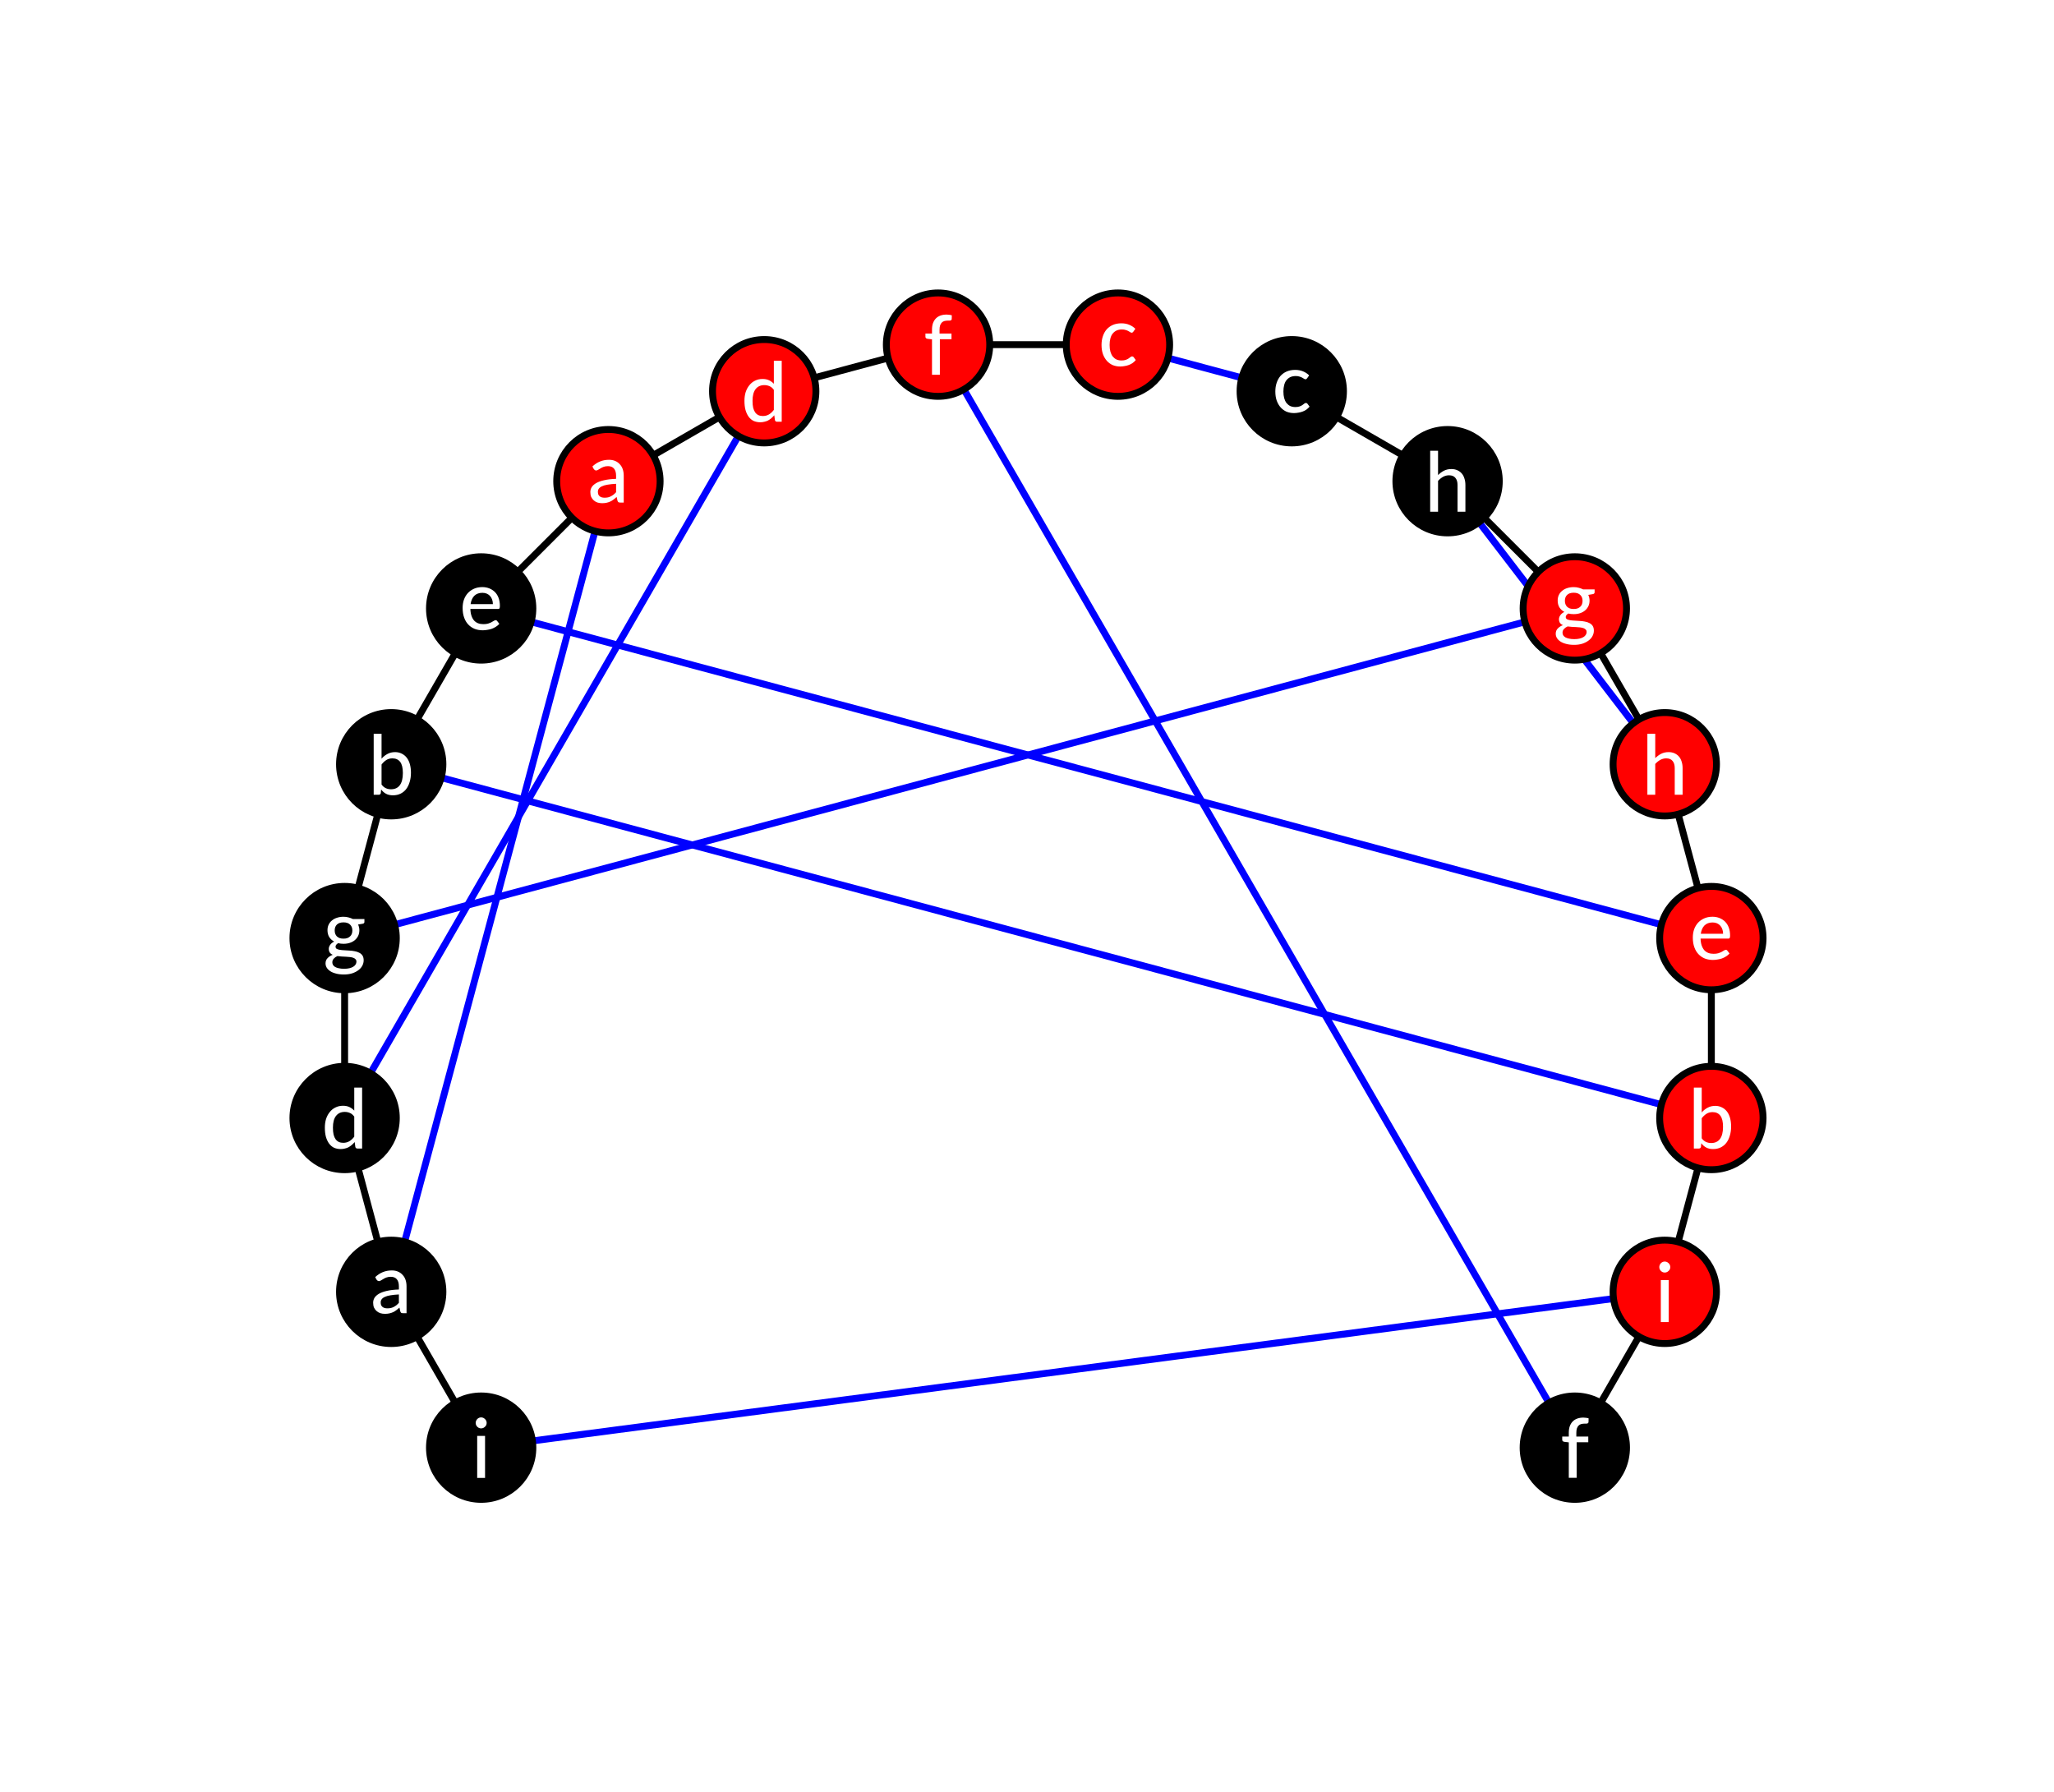 <?xml version="1.0" encoding="UTF-8"?>
<svg xmlns="http://www.w3.org/2000/svg" xmlns:xlink="http://www.w3.org/1999/xlink" width="298pt" height="260pt" viewBox="0 0 298 260" version="1.1">
<defs>
<g>
<symbol overflow="visible" id="glyph-6786360-0">
<path style="stroke:none;" d="M 1.484 -6.859 C 1.691 -7.023 1.93 -7.172 2.203 -7.297 C 2.473 -7.422 2.789 -7.484 3.156 -7.484 C 3.414 -7.484 3.648 -7.445 3.859 -7.375 C 4.066 -7.312 4.242 -7.211 4.391 -7.078 C 4.547 -6.953 4.66 -6.797 4.734 -6.609 C 4.816 -6.43 4.859 -6.227 4.859 -6 C 4.859 -5.77 4.828 -5.578 4.766 -5.422 C 4.711 -5.266 4.641 -5.129 4.547 -5.016 C 4.461 -4.898 4.363 -4.797 4.25 -4.703 C 4.145 -4.617 4.047 -4.535 3.953 -4.453 C 3.859 -4.379 3.773 -4.305 3.703 -4.234 C 3.641 -4.16 3.598 -4.078 3.578 -3.984 L 3.469 -3.375 L 2.688 -3.375 L 2.609 -4.078 C 2.598 -4.211 2.613 -4.332 2.656 -4.438 C 2.707 -4.539 2.781 -4.633 2.875 -4.719 C 2.969 -4.801 3.066 -4.879 3.172 -4.953 C 3.285 -5.035 3.391 -5.125 3.484 -5.219 C 3.578 -5.312 3.656 -5.41 3.719 -5.516 C 3.781 -5.629 3.812 -5.766 3.812 -5.922 C 3.812 -6.117 3.738 -6.273 3.594 -6.391 C 3.457 -6.504 3.281 -6.562 3.062 -6.562 C 2.906 -6.562 2.77 -6.539 2.656 -6.5 C 2.551 -6.469 2.457 -6.43 2.375 -6.391 C 2.301 -6.348 2.234 -6.312 2.172 -6.281 C 2.117 -6.25 2.07 -6.234 2.031 -6.234 C 1.914 -6.234 1.832 -6.273 1.781 -6.359 Z M 2.359 -1.781 C 2.359 -1.875 2.375 -1.961 2.406 -2.047 C 2.445 -2.129 2.5 -2.203 2.562 -2.266 C 2.625 -2.328 2.695 -2.375 2.781 -2.406 C 2.863 -2.445 2.953 -2.469 3.047 -2.469 C 3.141 -2.469 3.227 -2.445 3.312 -2.406 C 3.395 -2.375 3.469 -2.328 3.531 -2.266 C 3.594 -2.203 3.641 -2.129 3.672 -2.047 C 3.703 -1.961 3.719 -1.875 3.719 -1.781 C 3.719 -1.676 3.703 -1.582 3.672 -1.5 C 3.641 -1.414 3.594 -1.344 3.531 -1.281 C 3.469 -1.219 3.395 -1.172 3.312 -1.141 C 3.227 -1.109 3.141 -1.094 3.047 -1.094 C 2.953 -1.094 2.863 -1.109 2.781 -1.141 C 2.695 -1.172 2.625 -1.219 2.562 -1.281 C 2.5 -1.344 2.445 -1.414 2.406 -1.5 C 2.375 -1.582 2.359 -1.676 2.359 -1.781 Z M 0.266 -8.609 L 6.141 -8.609 L 6.141 0 L 0.266 0 Z M 0.578 -0.344 L 5.797 -0.344 L 5.797 -8.266 L 0.578 -8.266 Z M 0.578 -0.344 "/>
</symbol>
<symbol overflow="visible" id="glyph-6786360-1">
<path style="stroke:none;" d="M 2.016 -6.094 L 2.016 0 L 0.875 0 L 0.875 -6.094 Z M 2.25 -7.984 C 2.25 -7.867 2.227 -7.766 2.188 -7.672 C 2.145 -7.578 2.082 -7.492 2 -7.422 C 1.926 -7.348 1.844 -7.289 1.75 -7.25 C 1.656 -7.207 1.551 -7.188 1.438 -7.188 C 1.332 -7.188 1.234 -7.207 1.141 -7.25 C 1.047 -7.289 0.961 -7.348 0.891 -7.422 C 0.816 -7.492 0.758 -7.578 0.719 -7.672 C 0.676 -7.766 0.656 -7.867 0.656 -7.984 C 0.656 -8.086 0.676 -8.188 0.719 -8.281 C 0.758 -8.383 0.816 -8.473 0.891 -8.547 C 0.961 -8.617 1.047 -8.676 1.141 -8.719 C 1.234 -8.758 1.332 -8.781 1.438 -8.781 C 1.551 -8.781 1.656 -8.758 1.75 -8.719 C 1.844 -8.676 1.926 -8.617 2 -8.547 C 2.082 -8.473 2.145 -8.383 2.188 -8.281 C 2.227 -8.188 2.25 -8.086 2.25 -7.984 Z M 2.25 -7.984 "/>
</symbol>
<symbol overflow="visible" id="glyph-6786360-2">
<path style="stroke:none;" d="M 4.719 0 C 4.602 0 4.516 -0.016 4.453 -0.047 C 4.398 -0.086 4.352 -0.16 4.312 -0.266 L 4.188 -0.812 C 4.031 -0.664 3.875 -0.535 3.719 -0.422 C 3.57 -0.305 3.414 -0.211 3.25 -0.141 C 3.082 -0.066 2.906 -0.008 2.719 0.031 C 2.531 0.07 2.32 0.094 2.094 0.094 C 1.852 0.094 1.629 0.062 1.422 0 C 1.211 -0.07 1.031 -0.176 0.875 -0.312 C 0.719 -0.445 0.594 -0.613 0.5 -0.812 C 0.414 -1.008 0.375 -1.25 0.375 -1.531 C 0.375 -1.77 0.438 -2 0.562 -2.219 C 0.695 -2.438 0.91 -2.633 1.203 -2.812 C 1.504 -2.988 1.891 -3.129 2.359 -3.234 C 2.836 -3.348 3.422 -3.414 4.109 -3.438 L 4.109 -3.891 C 4.109 -4.348 4.008 -4.691 3.812 -4.922 C 3.613 -5.16 3.32 -5.281 2.938 -5.281 C 2.676 -5.281 2.457 -5.242 2.281 -5.172 C 2.113 -5.109 1.969 -5.035 1.844 -4.953 C 1.719 -4.879 1.602 -4.812 1.5 -4.75 C 1.406 -4.688 1.312 -4.656 1.219 -4.656 C 1.133 -4.656 1.066 -4.676 1.016 -4.719 C 0.961 -4.758 0.914 -4.805 0.875 -4.859 L 0.672 -5.234 C 1.016 -5.555 1.379 -5.797 1.766 -5.953 C 2.16 -6.117 2.598 -6.203 3.078 -6.203 C 3.422 -6.203 3.723 -6.145 3.984 -6.031 C 4.254 -5.914 4.477 -5.754 4.656 -5.547 C 4.844 -5.348 4.984 -5.109 5.078 -4.828 C 5.172 -4.547 5.219 -4.234 5.219 -3.891 L 5.219 0 Z M 2.438 -0.703 C 2.613 -0.703 2.781 -0.719 2.938 -0.75 C 3.094 -0.789 3.234 -0.844 3.359 -0.906 C 3.492 -0.977 3.625 -1.062 3.75 -1.156 C 3.875 -1.258 3.992 -1.375 4.109 -1.5 L 4.109 -2.719 C 3.629 -2.695 3.219 -2.656 2.875 -2.594 C 2.539 -2.539 2.27 -2.461 2.062 -2.359 C 1.852 -2.266 1.703 -2.148 1.609 -2.016 C 1.516 -1.891 1.469 -1.742 1.469 -1.578 C 1.469 -1.422 1.488 -1.285 1.531 -1.172 C 1.582 -1.066 1.648 -0.977 1.734 -0.906 C 1.828 -0.832 1.93 -0.781 2.047 -0.75 C 2.172 -0.719 2.301 -0.703 2.438 -0.703 Z M 2.438 -0.703 "/>
</symbol>
<symbol overflow="visible" id="glyph-6786360-3">
<path style="stroke:none;" d="M 5.219 0 C 5.062 0 4.961 -0.078 4.922 -0.234 L 4.828 -0.938 C 4.691 -0.781 4.551 -0.641 4.406 -0.516 C 4.258 -0.391 4.102 -0.281 3.938 -0.188 C 3.77 -0.102 3.594 -0.039 3.406 0 C 3.219 0.051 3.016 0.078 2.797 0.078 C 2.453 0.078 2.133 0.016 1.844 -0.109 C 1.562 -0.242 1.32 -0.441 1.125 -0.703 C 0.926 -0.973 0.77 -1.301 0.656 -1.688 C 0.551 -2.07 0.5 -2.52 0.5 -3.031 C 0.5 -3.477 0.555 -3.895 0.672 -4.281 C 0.797 -4.664 0.973 -5 1.203 -5.281 C 1.43 -5.57 1.707 -5.797 2.031 -5.953 C 2.352 -6.117 2.719 -6.203 3.125 -6.203 C 3.488 -6.203 3.801 -6.141 4.062 -6.016 C 4.332 -5.891 4.566 -5.719 4.766 -5.5 L 4.766 -8.844 L 5.906 -8.844 L 5.906 0 Z M 3.172 -0.828 C 3.504 -0.828 3.801 -0.906 4.062 -1.062 C 4.32 -1.219 4.555 -1.438 4.766 -1.719 L 4.766 -4.625 C 4.578 -4.883 4.367 -5.062 4.141 -5.156 C 3.91 -5.258 3.66 -5.312 3.391 -5.312 C 2.836 -5.312 2.41 -5.113 2.109 -4.719 C 1.816 -4.332 1.672 -3.77 1.672 -3.031 C 1.672 -2.633 1.703 -2.297 1.766 -2.016 C 1.836 -1.742 1.938 -1.52 2.062 -1.344 C 2.195 -1.164 2.352 -1.035 2.531 -0.953 C 2.719 -0.867 2.93 -0.828 3.172 -0.828 Z M 3.172 -0.828 "/>
</symbol>
<symbol overflow="visible" id="glyph-6786360-4">
<path style="stroke:none;" d="M 2.969 -6.188 C 3.227 -6.188 3.469 -6.156 3.688 -6.094 C 3.914 -6.039 4.129 -5.961 4.328 -5.859 L 6 -5.859 L 6 -5.438 C 6 -5.289 5.91 -5.203 5.734 -5.172 L 5.078 -5.062 C 5.203 -4.812 5.266 -4.535 5.266 -4.234 C 5.266 -3.93 5.207 -3.66 5.094 -3.422 C 4.977 -3.18 4.816 -2.973 4.609 -2.797 C 4.41 -2.629 4.172 -2.5 3.891 -2.406 C 3.609 -2.312 3.301 -2.266 2.969 -2.266 C 2.688 -2.266 2.426 -2.297 2.188 -2.359 C 1.938 -2.203 1.812 -2.035 1.812 -1.859 C 1.812 -1.711 1.867 -1.602 1.984 -1.531 C 2.098 -1.469 2.25 -1.422 2.438 -1.391 C 2.633 -1.359 2.852 -1.336 3.094 -1.328 C 3.344 -1.316 3.594 -1.301 3.844 -1.281 C 4.102 -1.27 4.352 -1.238 4.594 -1.188 C 4.844 -1.145 5.062 -1.07 5.25 -0.969 C 5.445 -0.875 5.602 -0.738 5.719 -0.562 C 5.832 -0.383 5.891 -0.156 5.891 0.125 C 5.891 0.395 5.828 0.648 5.703 0.891 C 5.578 1.141 5.391 1.359 5.141 1.547 C 4.891 1.742 4.586 1.898 4.234 2.016 C 3.879 2.129 3.477 2.188 3.031 2.188 C 2.582 2.188 2.191 2.141 1.859 2.047 C 1.523 1.961 1.242 1.844 1.016 1.688 C 0.797 1.539 0.629 1.367 0.516 1.172 C 0.41 0.984 0.359 0.785 0.359 0.578 C 0.359 0.273 0.453 0.023 0.641 -0.172 C 0.828 -0.379 1.082 -0.547 1.406 -0.672 C 1.227 -0.742 1.086 -0.848 0.984 -0.984 C 0.879 -1.129 0.828 -1.316 0.828 -1.547 C 0.828 -1.629 0.844 -1.719 0.875 -1.812 C 0.906 -1.906 0.953 -2 1.016 -2.094 C 1.078 -2.188 1.156 -2.273 1.25 -2.359 C 1.352 -2.441 1.473 -2.52 1.609 -2.594 C 1.305 -2.758 1.066 -2.977 0.891 -3.25 C 0.723 -3.531 0.641 -3.859 0.641 -4.234 C 0.641 -4.535 0.695 -4.805 0.812 -5.047 C 0.926 -5.285 1.086 -5.488 1.297 -5.656 C 1.504 -5.832 1.75 -5.961 2.031 -6.047 C 2.312 -6.141 2.625 -6.188 2.969 -6.188 Z M 4.844 0.312 C 4.844 0.176 4.801 0.066 4.719 -0.016 C 4.645 -0.109 4.535 -0.18 4.391 -0.234 C 4.254 -0.285 4.094 -0.32 3.906 -0.344 C 3.719 -0.363 3.52 -0.379 3.312 -0.391 C 3.113 -0.398 2.906 -0.41 2.688 -0.422 C 2.477 -0.441 2.273 -0.461 2.078 -0.484 C 1.867 -0.391 1.691 -0.266 1.547 -0.109 C 1.41 0.047 1.344 0.223 1.344 0.422 C 1.344 0.555 1.375 0.68 1.438 0.797 C 1.508 0.91 1.613 1.008 1.75 1.094 C 1.895 1.176 2.07 1.238 2.281 1.281 C 2.5 1.332 2.754 1.359 3.047 1.359 C 3.336 1.359 3.594 1.332 3.812 1.281 C 4.039 1.227 4.227 1.156 4.375 1.062 C 4.531 0.969 4.645 0.859 4.719 0.734 C 4.801 0.609 4.844 0.469 4.844 0.312 Z M 2.969 -3.016 C 3.176 -3.016 3.359 -3.039 3.516 -3.094 C 3.68 -3.156 3.816 -3.238 3.922 -3.344 C 4.035 -3.445 4.117 -3.57 4.172 -3.719 C 4.223 -3.863 4.25 -4.023 4.25 -4.203 C 4.25 -4.555 4.141 -4.836 3.922 -5.047 C 3.703 -5.266 3.383 -5.375 2.969 -5.375 C 2.539 -5.375 2.219 -5.266 2 -5.047 C 1.789 -4.836 1.688 -4.555 1.688 -4.203 C 1.688 -4.023 1.711 -3.863 1.766 -3.719 C 1.816 -3.582 1.895 -3.457 2 -3.344 C 2.113 -3.238 2.25 -3.156 2.406 -3.094 C 2.57 -3.039 2.758 -3.016 2.969 -3.016 Z M 2.969 -3.016 "/>
</symbol>
<symbol overflow="visible" id="glyph-6786360-5">
<path style="stroke:none;" d="M 0.828 0 L 0.828 -8.844 L 1.969 -8.844 L 1.969 -5.234 C 2.219 -5.523 2.504 -5.754 2.828 -5.922 C 3.148 -6.098 3.52 -6.188 3.938 -6.188 C 4.289 -6.188 4.609 -6.113 4.891 -5.969 C 5.18 -5.832 5.426 -5.633 5.625 -5.375 C 5.82 -5.125 5.973 -4.812 6.078 -4.438 C 6.18 -4.07 6.234 -3.66 6.234 -3.203 C 6.234 -2.711 6.172 -2.266 6.047 -1.859 C 5.93 -1.453 5.758 -1.102 5.531 -0.812 C 5.312 -0.531 5.039 -0.312 4.719 -0.156 C 4.395 0 4.031 0.078 3.625 0.078 C 3.227 0.078 2.895 0.004 2.625 -0.141 C 2.352 -0.285 2.113 -0.492 1.906 -0.766 L 1.859 -0.234 C 1.816 -0.078 1.719 0 1.562 0 Z M 3.547 -5.281 C 3.211 -5.281 2.922 -5.203 2.672 -5.047 C 2.422 -4.891 2.188 -4.672 1.969 -4.391 L 1.969 -1.484 C 2.156 -1.234 2.363 -1.055 2.594 -0.953 C 2.82 -0.848 3.07 -0.797 3.344 -0.797 C 3.895 -0.797 4.316 -0.988 4.609 -1.375 C 4.91 -1.77 5.062 -2.363 5.062 -3.156 C 5.062 -3.883 4.93 -4.422 4.672 -4.766 C 4.41 -5.109 4.035 -5.281 3.547 -5.281 Z M 3.547 -5.281 "/>
</symbol>
<symbol overflow="visible" id="glyph-6786360-6">
<path style="stroke:none;" d="M 3.344 -6.188 C 3.707 -6.188 4.047 -6.125 4.359 -6 C 4.672 -5.875 4.941 -5.695 5.172 -5.469 C 5.398 -5.238 5.578 -4.953 5.703 -4.609 C 5.828 -4.273 5.891 -3.891 5.891 -3.453 C 5.891 -3.273 5.867 -3.156 5.828 -3.094 C 5.797 -3.039 5.727 -3.016 5.625 -3.016 L 1.609 -3.016 C 1.617 -2.641 1.672 -2.312 1.766 -2.031 C 1.859 -1.758 1.984 -1.531 2.141 -1.344 C 2.305 -1.164 2.504 -1.031 2.734 -0.938 C 2.961 -0.852 3.219 -0.812 3.5 -0.812 C 3.758 -0.812 3.984 -0.836 4.172 -0.891 C 4.367 -0.953 4.535 -1.02 4.672 -1.094 C 4.805 -1.164 4.922 -1.234 5.016 -1.297 C 5.117 -1.359 5.207 -1.391 5.281 -1.391 C 5.375 -1.391 5.441 -1.352 5.484 -1.281 L 5.812 -0.859 C 5.664 -0.691 5.5 -0.551 5.312 -0.438 C 5.133 -0.32 4.938 -0.223 4.719 -0.141 C 4.508 -0.066 4.289 -0.016 4.062 0.016 C 3.844 0.055 3.625 0.078 3.406 0.078 C 2.977 0.078 2.586 0.008 2.234 -0.125 C 1.879 -0.27 1.57 -0.477 1.312 -0.75 C 1.051 -1.02 0.848 -1.359 0.703 -1.766 C 0.555 -2.172 0.484 -2.641 0.484 -3.172 C 0.484 -3.598 0.547 -3.992 0.672 -4.359 C 0.805 -4.723 0.992 -5.039 1.234 -5.312 C 1.484 -5.582 1.785 -5.797 2.141 -5.953 C 2.492 -6.109 2.895 -6.188 3.344 -6.188 Z M 3.359 -5.359 C 2.859 -5.359 2.461 -5.211 2.172 -4.922 C 1.891 -4.629 1.711 -4.227 1.641 -3.719 L 4.875 -3.719 C 4.875 -3.957 4.836 -4.176 4.766 -4.375 C 4.703 -4.57 4.602 -4.742 4.469 -4.891 C 4.344 -5.035 4.188 -5.148 4 -5.234 C 3.812 -5.316 3.598 -5.359 3.359 -5.359 Z M 3.359 -5.359 "/>
</symbol>
<symbol overflow="visible" id="glyph-6786360-7">
<path style="stroke:none;" d="M 1.234 0 L 1.234 -5.141 L 0.578 -5.219 C 0.484 -5.238 0.41 -5.27 0.359 -5.312 C 0.305 -5.363 0.281 -5.43 0.281 -5.516 L 0.281 -5.984 L 1.234 -5.984 L 1.234 -6.547 C 1.234 -6.898 1.281 -7.211 1.375 -7.484 C 1.477 -7.754 1.617 -7.984 1.797 -8.172 C 1.984 -8.359 2.207 -8.5 2.469 -8.594 C 2.738 -8.688 3.035 -8.734 3.359 -8.734 C 3.484 -8.734 3.609 -8.723 3.734 -8.703 C 3.867 -8.691 3.992 -8.664 4.109 -8.625 L 4.094 -8.047 C 4.082 -8.004 4.062 -7.969 4.031 -7.938 C 4.008 -7.914 3.973 -7.895 3.922 -7.875 C 3.879 -7.863 3.82 -7.859 3.75 -7.859 C 3.688 -7.859 3.617 -7.859 3.547 -7.859 C 3.359 -7.859 3.188 -7.836 3.031 -7.797 C 2.883 -7.754 2.758 -7.68 2.656 -7.578 C 2.551 -7.473 2.469 -7.332 2.406 -7.156 C 2.352 -6.977 2.328 -6.766 2.328 -6.516 L 2.328 -5.984 L 4.062 -5.984 L 4.062 -5.156 L 2.375 -5.156 L 2.375 0 Z M 1.234 0 "/>
</symbol>
<symbol overflow="visible" id="glyph-6786360-8">
<path style="stroke:none;" d="M 5.094 -4.969 C 5.062 -4.926 5.023 -4.891 4.984 -4.859 C 4.953 -4.836 4.906 -4.828 4.844 -4.828 C 4.781 -4.828 4.711 -4.852 4.641 -4.906 C 4.566 -4.957 4.477 -5.008 4.375 -5.062 C 4.27 -5.125 4.141 -5.176 3.984 -5.219 C 3.836 -5.27 3.656 -5.297 3.438 -5.297 C 3.145 -5.297 2.883 -5.242 2.656 -5.141 C 2.438 -5.035 2.25 -4.883 2.094 -4.688 C 1.945 -4.5 1.836 -4.266 1.766 -3.984 C 1.691 -3.711 1.656 -3.398 1.656 -3.047 C 1.656 -2.691 1.691 -2.375 1.766 -2.094 C 1.848 -1.812 1.961 -1.57 2.109 -1.375 C 2.266 -1.188 2.445 -1.039 2.656 -0.938 C 2.875 -0.844 3.117 -0.797 3.391 -0.797 C 3.641 -0.797 3.848 -0.828 4.016 -0.891 C 4.18 -0.953 4.316 -1.02 4.422 -1.094 C 4.523 -1.164 4.613 -1.234 4.688 -1.297 C 4.77 -1.359 4.848 -1.391 4.922 -1.391 C 5.016 -1.391 5.086 -1.352 5.141 -1.281 L 5.453 -0.859 C 5.316 -0.691 5.16 -0.547 4.984 -0.422 C 4.816 -0.305 4.633 -0.211 4.438 -0.141 C 4.238 -0.066 4.035 -0.016 3.828 0.016 C 3.617 0.055 3.406 0.078 3.188 0.078 C 2.801 0.078 2.441 0.008 2.109 -0.125 C 1.785 -0.27 1.504 -0.473 1.266 -0.734 C 1.023 -1.004 0.832 -1.332 0.688 -1.719 C 0.551 -2.113 0.484 -2.555 0.484 -3.047 C 0.484 -3.504 0.547 -3.922 0.672 -4.297 C 0.797 -4.68 0.977 -5.016 1.219 -5.297 C 1.469 -5.578 1.77 -5.797 2.125 -5.953 C 2.488 -6.109 2.898 -6.188 3.359 -6.188 C 3.797 -6.188 4.18 -6.113 4.516 -5.969 C 4.848 -5.832 5.141 -5.641 5.391 -5.391 Z M 5.094 -4.969 "/>
</symbol>
<symbol overflow="visible" id="glyph-6786360-9">
<path style="stroke:none;" d="M 0.828 0 L 0.828 -8.844 L 1.969 -8.844 L 1.969 -5.312 C 2.227 -5.57 2.508 -5.781 2.812 -5.938 C 3.125 -6.102 3.488 -6.188 3.906 -6.188 C 4.227 -6.188 4.516 -6.129 4.766 -6.016 C 5.023 -5.898 5.238 -5.742 5.406 -5.547 C 5.582 -5.348 5.711 -5.102 5.797 -4.812 C 5.891 -4.531 5.938 -4.219 5.938 -3.875 L 5.938 0 L 4.797 0 L 4.797 -3.875 C 4.797 -4.32 4.691 -4.664 4.484 -4.906 C 4.285 -5.156 3.977 -5.281 3.562 -5.281 C 3.258 -5.281 2.973 -5.207 2.703 -5.062 C 2.441 -4.914 2.195 -4.719 1.969 -4.469 L 1.969 0 Z M 0.828 0 "/>
</symbol>
</g>
</defs>
<g id="surface81">
<rect x="0" y="0" width="298" height="260" style="fill:rgb(100%,100%,100%);fill-opacity:1;stroke:none;"/>
<path style="fill:none;stroke-width:1;stroke-linecap:butt;stroke-linejoin:miter;stroke:rgb(0%,0%,0%);stroke-opacity:1;stroke-miterlimit:10;" d="M 66.059 203.527 L 60.508 193.906 "/>
<path style="fill:none;stroke-width:1;stroke-linecap:butt;stroke-linejoin:miter;stroke:rgb(0%,0%,100%);stroke-opacity:1;stroke-miterlimit:10;" d="M 77.246 209.043 L 234.098 188.391 "/>
<path style="fill:none;stroke-width:1;stroke-linecap:butt;stroke-linejoin:miter;stroke:rgb(0%,0%,0%);stroke-opacity:1;stroke-miterlimit:10;" d="M 54.816 180.168 L 51.941 169.441 "/>
<path style="fill:none;stroke-width:1;stroke-linecap:butt;stroke-linejoin:miter;stroke:rgb(0%,0%,100%);stroke-opacity:1;stroke-miterlimit:10;" d="M 58.699 180.168 L 86.328 77.055 "/>
<path style="fill:none;stroke-width:1;stroke-linecap:butt;stroke-linejoin:miter;stroke:rgb(0%,0%,0%);stroke-opacity:1;stroke-miterlimit:10;" d="M 50 154.695 L 50 143.594 "/>
<path style="fill:none;stroke-width:1;stroke-linecap:butt;stroke-linejoin:miter;stroke:rgb(0%,0%,100%);stroke-opacity:1;stroke-miterlimit:10;" d="M 53.75 155.703 L 107.125 63.25 "/>
<path style="fill:none;stroke-width:1;stroke-linecap:butt;stroke-linejoin:miter;stroke:rgb(0%,0%,0%);stroke-opacity:1;stroke-miterlimit:10;" d="M 51.941 128.848 L 54.816 118.121 "/>
<path style="fill:none;stroke-width:1;stroke-linecap:butt;stroke-linejoin:miter;stroke:rgb(0%,0%,100%);stroke-opacity:1;stroke-miterlimit:10;" d="M 57.246 134.152 L 221.234 90.211 "/>
<path style="fill:none;stroke-width:1;stroke-linecap:butt;stroke-linejoin:miter;stroke:rgb(0%,0%,0%);stroke-opacity:1;stroke-miterlimit:10;" d="M 60.508 104.383 L 66.059 94.762 "/>
<path style="fill:none;stroke-width:1;stroke-linecap:butt;stroke-linejoin:miter;stroke:rgb(0%,0%,100%);stroke-opacity:1;stroke-miterlimit:10;" d="M 64 112.816 L 241.043 160.258 "/>
<path style="fill:none;stroke-width:1;stroke-linecap:butt;stroke-linejoin:miter;stroke:rgb(0%,0%,0%);stroke-opacity:1;stroke-miterlimit:10;" d="M 75.113 82.965 L 82.965 75.113 "/>
<path style="fill:none;stroke-width:1;stroke-linecap:butt;stroke-linejoin:miter;stroke:rgb(0%,0%,100%);stroke-opacity:1;stroke-miterlimit:10;" d="M 77.055 90.211 L 241.043 134.152 "/>
<path style="fill:none;stroke-width:1;stroke-linecap:butt;stroke-linejoin:miter;stroke:rgb(0%,0%,0%);stroke-opacity:1;stroke-miterlimit:10;" d="M 94.762 66.059 L 104.383 60.508 "/>
<path style="fill:none;stroke-width:1;stroke-linecap:butt;stroke-linejoin:miter;stroke:rgb(0%,0%,0%);stroke-opacity:1;stroke-miterlimit:10;" d="M 118.121 54.816 L 128.848 51.941 "/>
<path style="fill:none;stroke-width:1;stroke-linecap:butt;stroke-linejoin:miter;stroke:rgb(0%,0%,0%);stroke-opacity:1;stroke-miterlimit:10;" d="M 143.594 50 L 154.695 50 "/>
<path style="fill:none;stroke-width:1;stroke-linecap:butt;stroke-linejoin:miter;stroke:rgb(0%,0%,100%);stroke-opacity:1;stroke-miterlimit:10;" d="M 139.844 56.496 L 224.73 203.527 "/>
<path style="fill:none;stroke-width:1;stroke-linecap:butt;stroke-linejoin:miter;stroke:rgb(0%,0%,100%);stroke-opacity:1;stroke-miterlimit:10;" d="M 169.441 51.941 L 180.168 54.816 "/>
<path style="fill:none;stroke-width:1;stroke-linecap:butt;stroke-linejoin:miter;stroke:rgb(0%,0%,0%);stroke-opacity:1;stroke-miterlimit:10;" d="M 193.906 60.508 L 203.527 66.059 "/>
<path style="fill:none;stroke-width:1;stroke-linecap:butt;stroke-linejoin:miter;stroke:rgb(0%,0%,0%);stroke-opacity:1;stroke-miterlimit:10;" d="M 215.324 75.113 L 223.176 82.965 "/>
<path style="fill:none;stroke-width:1;stroke-linecap:butt;stroke-linejoin:miter;stroke:rgb(0%,0%,100%);stroke-opacity:1;stroke-miterlimit:10;" d="M 214.586 75.758 L 236.965 104.926 "/>
<path style="fill:none;stroke-width:1;stroke-linecap:butt;stroke-linejoin:miter;stroke:rgb(0%,0%,0%);stroke-opacity:1;stroke-miterlimit:10;" d="M 232.23 94.762 L 237.781 104.383 "/>
<path style="fill:none;stroke-width:1;stroke-linecap:butt;stroke-linejoin:miter;stroke:rgb(0%,0%,0%);stroke-opacity:1;stroke-miterlimit:10;" d="M 243.473 118.121 L 246.348 128.848 "/>
<path style="fill:none;stroke-width:1;stroke-linecap:butt;stroke-linejoin:miter;stroke:rgb(0%,0%,0%);stroke-opacity:1;stroke-miterlimit:10;" d="M 248.289 143.594 L 248.289 154.695 "/>
<path style="fill:none;stroke-width:1;stroke-linecap:butt;stroke-linejoin:miter;stroke:rgb(0%,0%,0%);stroke-opacity:1;stroke-miterlimit:10;" d="M 246.348 169.441 L 243.473 180.168 "/>
<path style="fill:none;stroke-width:1;stroke-linecap:butt;stroke-linejoin:miter;stroke:rgb(0%,0%,0%);stroke-opacity:1;stroke-miterlimit:10;" d="M 237.781 193.906 L 232.23 203.527 "/>
<path style="fill-rule:nonzero;fill:rgb(0%,0%,0%);fill-opacity:1;stroke-width:1;stroke-linecap:butt;stroke-linejoin:miter;stroke:rgb(0%,0%,0%);stroke-opacity:1;stroke-miterlimit:10;" d="M 77.309 210.02 C 77.309 214.164 73.953 217.52 69.809 217.52 C 65.668 217.52 62.309 214.164 62.309 210.02 C 62.309 205.879 65.668 202.52 69.809 202.52 C 73.953 202.52 77.309 205.879 77.309 210.02 Z M 77.309 210.02 "/>
<g style="fill:rgb(100%,100%,100%);fill-opacity:1;">
  <use xlink:href="#glyph-6786360-1" x="68.357" y="214.41"/>
</g>
<path style="fill-rule:nonzero;fill:rgb(0%,0%,0%);fill-opacity:1;stroke-width:1;stroke-linecap:butt;stroke-linejoin:miter;stroke:rgb(0%,0%,0%);stroke-opacity:1;stroke-miterlimit:10;" d="M 64.258 187.414 C 64.258 191.555 60.898 194.914 56.758 194.914 C 52.613 194.914 49.258 191.555 49.258 187.414 C 49.258 183.27 52.613 179.914 56.758 179.914 C 60.898 179.914 64.258 183.27 64.258 187.414 Z M 64.258 187.414 "/>
<g style="fill:rgb(100%,100%,100%);fill-opacity:1;">
  <use xlink:href="#glyph-6786360-2" x="53.763" y="190.512"/>
</g>
<path style="fill-rule:nonzero;fill:rgb(0%,0%,0%);fill-opacity:1;stroke-width:1;stroke-linecap:butt;stroke-linejoin:miter;stroke:rgb(0%,0%,0%);stroke-opacity:1;stroke-miterlimit:10;" d="M 57.5 162.195 C 57.5 166.34 54.141 169.695 50 169.695 C 45.859 169.695 42.5 166.34 42.5 162.195 C 42.5 158.055 45.859 154.695 50 154.695 C 54.141 154.695 57.5 158.055 57.5 162.195 Z M 57.5 162.195 "/>
<g style="fill:rgb(100%,100%,100%);fill-opacity:1;">
  <use xlink:href="#glyph-6786360-3" x="46.631" y="166.622"/>
</g>
<path style="fill-rule:nonzero;fill:rgb(0%,0%,0%);fill-opacity:1;stroke-width:1;stroke-linecap:butt;stroke-linejoin:miter;stroke:rgb(0%,0%,0%);stroke-opacity:1;stroke-miterlimit:10;" d="M 57.5 136.094 C 57.5 140.234 54.141 143.594 50 143.594 C 45.859 143.594 42.5 140.234 42.5 136.094 C 42.5 131.949 45.859 128.594 50 128.594 C 54.141 128.594 57.5 131.949 57.5 136.094 Z M 57.5 136.094 "/>
<g style="fill:rgb(100%,100%,100%);fill-opacity:1;">
  <use xlink:href="#glyph-6786360-4" x="46.871" y="139.188"/>
</g>
<path style="fill-rule:nonzero;fill:rgb(0%,0%,0%);fill-opacity:1;stroke-width:1;stroke-linecap:butt;stroke-linejoin:miter;stroke:rgb(0%,0%,0%);stroke-opacity:1;stroke-miterlimit:10;" d="M 64.258 110.875 C 64.258 115.02 60.898 118.375 56.758 118.375 C 52.613 118.375 49.258 115.02 49.258 110.875 C 49.258 106.734 52.613 103.375 56.758 103.375 C 60.898 103.375 64.258 106.734 64.258 110.875 Z M 64.258 110.875 "/>
<g style="fill:rgb(100%,100%,100%);fill-opacity:1;">
  <use xlink:href="#glyph-6786360-5" x="53.388" y="115.301"/>
</g>
<path style="fill-rule:nonzero;fill:rgb(0%,0%,0%);fill-opacity:1;stroke-width:1;stroke-linecap:butt;stroke-linejoin:miter;stroke:rgb(0%,0%,0%);stroke-opacity:1;stroke-miterlimit:10;" d="M 77.309 88.27 C 77.309 92.41 73.953 95.77 69.809 95.77 C 65.668 95.77 62.309 92.41 62.309 88.27 C 62.309 84.125 65.668 80.77 69.809 80.77 C 73.953 80.77 77.309 84.125 77.309 88.27 Z M 77.309 88.27 "/>
<g style="fill:rgb(100%,100%,100%);fill-opacity:1;">
  <use xlink:href="#glyph-6786360-6" x="66.635" y="91.361"/>
</g>
<path style="fill-rule:nonzero;fill:rgb(100%,0%,0%);fill-opacity:1;stroke-width:1;stroke-linecap:butt;stroke-linejoin:miter;stroke:rgb(0%,0%,0%);stroke-opacity:1;stroke-miterlimit:10;" d="M 95.77 69.809 C 95.77 73.953 92.41 77.309 88.27 77.309 C 84.125 77.309 80.77 73.953 80.77 69.809 C 80.77 65.668 84.125 62.309 88.27 62.309 C 92.41 62.309 95.77 65.668 95.77 69.809 Z M 95.77 69.809 "/>
<g style="fill:rgb(100%,100%,100%);fill-opacity:1;">
  <use xlink:href="#glyph-6786360-2" x="85.274" y="72.908"/>
</g>
<path style="fill-rule:nonzero;fill:rgb(100%,0%,0%);fill-opacity:1;stroke-width:1;stroke-linecap:butt;stroke-linejoin:miter;stroke:rgb(0%,0%,0%);stroke-opacity:1;stroke-miterlimit:10;" d="M 118.375 56.758 C 118.375 60.898 115.02 64.258 110.875 64.258 C 106.734 64.258 103.375 60.898 103.375 56.758 C 103.375 52.613 106.734 49.258 110.875 49.258 C 115.02 49.258 118.375 52.613 118.375 56.758 Z M 118.375 56.758 "/>
<g style="fill:rgb(100%,100%,100%);fill-opacity:1;">
  <use xlink:href="#glyph-6786360-3" x="107.507" y="61.182"/>
</g>
<path style="fill-rule:nonzero;fill:rgb(100%,0%,0%);fill-opacity:1;stroke-width:1;stroke-linecap:butt;stroke-linejoin:miter;stroke:rgb(0%,0%,0%);stroke-opacity:1;stroke-miterlimit:10;" d="M 143.594 50 C 143.594 54.141 140.234 57.5 136.094 57.5 C 131.949 57.5 128.594 54.141 128.594 50 C 128.594 45.859 131.949 42.5 136.094 42.5 C 140.234 42.5 143.594 45.859 143.594 50 Z M 143.594 50 "/>
<g style="fill:rgb(100%,100%,100%);fill-opacity:1;">
  <use xlink:href="#glyph-6786360-7" x="133.983" y="54.371"/>
</g>
<path style="fill-rule:nonzero;fill:rgb(100%,0%,0%);fill-opacity:1;stroke-width:1;stroke-linecap:butt;stroke-linejoin:miter;stroke:rgb(0%,0%,0%);stroke-opacity:1;stroke-miterlimit:10;" d="M 169.695 50 C 169.695 54.141 166.34 57.5 162.195 57.5 C 158.055 57.5 154.695 54.141 154.695 50 C 154.695 45.859 158.055 42.5 162.195 42.5 C 166.34 42.5 169.695 45.859 169.695 50 Z M 169.695 50 "/>
<g style="fill:rgb(100%,100%,100%);fill-opacity:1;">
  <use xlink:href="#glyph-6786360-8" x="159.329" y="53.093"/>
</g>
<path style="fill-rule:nonzero;fill:rgb(0%,0%,0%);fill-opacity:1;stroke-width:1;stroke-linecap:butt;stroke-linejoin:miter;stroke:rgb(0%,0%,0%);stroke-opacity:1;stroke-miterlimit:10;" d="M 194.914 56.758 C 194.914 60.898 191.555 64.258 187.414 64.258 C 183.27 64.258 179.914 60.898 179.914 56.758 C 179.914 52.613 183.27 49.258 187.414 49.258 C 191.555 49.258 194.914 52.613 194.914 56.758 Z M 194.914 56.758 "/>
<g style="fill:rgb(100%,100%,100%);fill-opacity:1;">
  <use xlink:href="#glyph-6786360-8" x="184.545" y="59.85"/>
</g>
<path style="fill-rule:nonzero;fill:rgb(0%,0%,0%);fill-opacity:1;stroke-width:1;stroke-linecap:butt;stroke-linejoin:miter;stroke:rgb(0%,0%,0%);stroke-opacity:1;stroke-miterlimit:10;" d="M 217.52 69.809 C 217.52 73.953 214.164 77.309 210.02 77.309 C 205.879 77.309 202.52 73.953 202.52 69.809 C 202.52 65.668 205.879 62.309 210.02 62.309 C 214.164 62.309 217.52 65.668 217.52 69.809 Z M 217.52 69.809 "/>
<g style="fill:rgb(100%,100%,100%);fill-opacity:1;">
  <use xlink:href="#glyph-6786360-9" x="206.667" y="74.234"/>
</g>
<path style="fill-rule:nonzero;fill:rgb(100%,0%,0%);fill-opacity:1;stroke-width:1;stroke-linecap:butt;stroke-linejoin:miter;stroke:rgb(0%,0%,0%);stroke-opacity:1;stroke-miterlimit:10;" d="M 235.98 88.27 C 235.98 92.41 232.621 95.77 228.48 95.77 C 224.336 95.77 220.98 92.41 220.98 88.27 C 220.98 84.125 224.336 80.77 228.48 80.77 C 232.621 80.77 235.98 84.125 235.98 88.27 Z M 235.98 88.27 "/>
<g style="fill:rgb(100%,100%,100%);fill-opacity:1;">
  <use xlink:href="#glyph-6786360-4" x="225.351" y="91.364"/>
</g>
<path style="fill-rule:nonzero;fill:rgb(100%,0%,0%);fill-opacity:1;stroke-width:1;stroke-linecap:butt;stroke-linejoin:miter;stroke:rgb(0%,0%,0%);stroke-opacity:1;stroke-miterlimit:10;" d="M 249.031 110.875 C 249.031 115.02 245.676 118.375 241.531 118.375 C 237.391 118.375 234.031 115.02 234.031 110.875 C 234.031 106.734 237.391 103.375 241.531 103.375 C 245.676 103.375 249.031 106.734 249.031 110.875 Z M 249.031 110.875 "/>
<g style="fill:rgb(100%,100%,100%);fill-opacity:1;">
  <use xlink:href="#glyph-6786360-9" x="238.178" y="115.301"/>
</g>
<path style="fill-rule:nonzero;fill:rgb(100%,0%,0%);fill-opacity:1;stroke-width:1;stroke-linecap:butt;stroke-linejoin:miter;stroke:rgb(0%,0%,0%);stroke-opacity:1;stroke-miterlimit:10;" d="M 255.789 136.094 C 255.789 140.234 252.43 143.594 248.289 143.594 C 244.148 143.594 240.789 140.234 240.789 136.094 C 240.789 131.949 244.148 128.594 248.289 128.594 C 252.43 128.594 255.789 131.949 255.789 136.094 Z M 255.789 136.094 "/>
<g style="fill:rgb(100%,100%,100%);fill-opacity:1;">
  <use xlink:href="#glyph-6786360-6" x="245.115" y="139.185"/>
</g>
<path style="fill-rule:nonzero;fill:rgb(100%,0%,0%);fill-opacity:1;stroke-width:1;stroke-linecap:butt;stroke-linejoin:miter;stroke:rgb(0%,0%,0%);stroke-opacity:1;stroke-miterlimit:10;" d="M 255.789 162.195 C 255.789 166.34 252.43 169.695 248.289 169.695 C 244.148 169.695 240.789 166.34 240.789 162.195 C 240.789 158.055 244.148 154.695 248.289 154.695 C 252.43 154.695 255.789 158.055 255.789 162.195 Z M 255.789 162.195 "/>
<g style="fill:rgb(100%,100%,100%);fill-opacity:1;">
  <use xlink:href="#glyph-6786360-5" x="244.92" y="166.622"/>
</g>
<path style="fill-rule:nonzero;fill:rgb(100%,0%,0%);fill-opacity:1;stroke-width:1;stroke-linecap:butt;stroke-linejoin:miter;stroke:rgb(0%,0%,0%);stroke-opacity:1;stroke-miterlimit:10;" d="M 249.031 187.414 C 249.031 191.555 245.676 194.914 241.531 194.914 C 237.391 194.914 234.031 191.555 234.031 187.414 C 234.031 183.27 237.391 179.914 241.531 179.914 C 245.676 179.914 249.031 183.27 249.031 187.414 Z M 249.031 187.414 "/>
<g style="fill:rgb(100%,100%,100%);fill-opacity:1;">
  <use xlink:href="#glyph-6786360-1" x="240.08" y="191.802"/>
</g>
<path style="fill-rule:nonzero;fill:rgb(0%,0%,0%);fill-opacity:1;stroke-width:1;stroke-linecap:butt;stroke-linejoin:miter;stroke:rgb(0%,0%,0%);stroke-opacity:1;stroke-miterlimit:10;" d="M 235.98 210.02 C 235.98 214.164 232.621 217.52 228.48 217.52 C 224.336 217.52 220.98 214.164 220.98 210.02 C 220.98 205.879 224.336 202.52 228.48 202.52 C 232.621 202.52 235.98 205.879 235.98 210.02 Z M 235.98 210.02 "/>
<g style="fill:rgb(100%,100%,100%);fill-opacity:1;">
  <use xlink:href="#glyph-6786360-7" x="226.371" y="214.392"/>
</g>
</g>
</svg>
